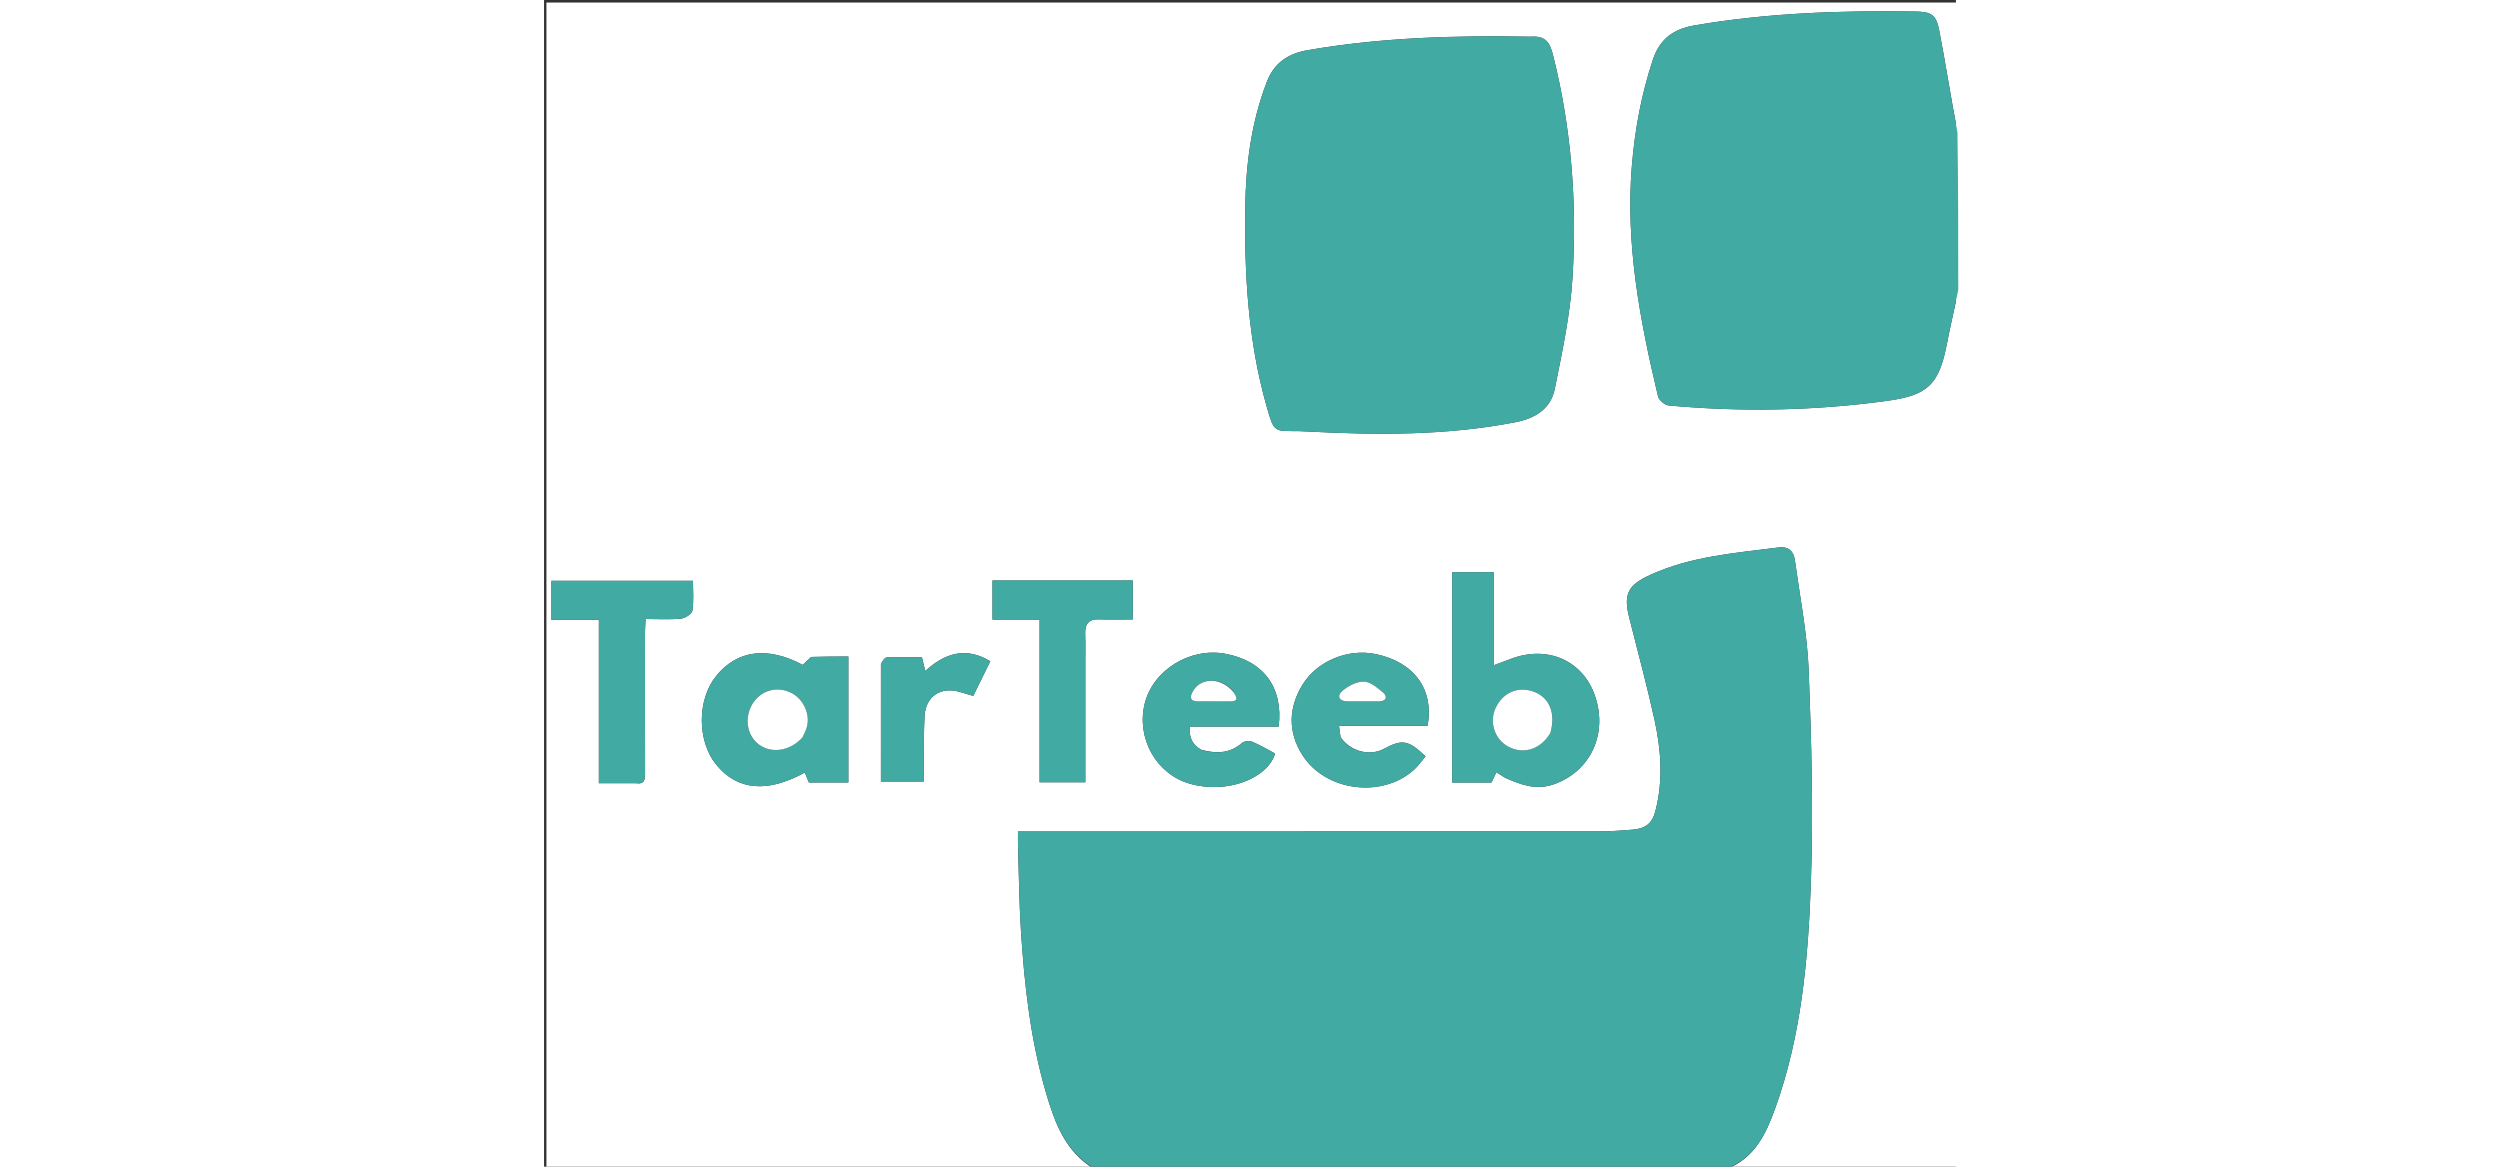 <svg version="1.1" id="Layer_1" xmlns="http://www.w3.org/2000/svg" xmlns:xlink="http://www.w3.org/1999/xlink" x="0px" y="0px"
	 width="120" height="56" viewBox="0 0 616 509" enable-background="new 0 0 616 509" xml:space="preserve">
<rect x="0" y="0" width="616" height="509" fill="#333333" stroke="none"/>
<path fill="#FFFFFF" opacity="1" stroke="none"
	d="
M240,510
	C160.358,510 80.716,510 1.037,510
	C1.037,340.41 1.037,170.82 1.037,1.115
	C206.333,1.115 411.667,1.115 617,1.115
	C617,19.742 617,38.403 616.652,57.314
	C613.813,42.835 611.559,28.061 608.728,13.397
	C607.355,6.286 605.315,5.121 597.92,5.013
	C565.743,4.542 533.662,5.624 501.859,11.085
	C493.01,12.604 486.836,16.832 483.794,25.97
	C478.769,41.068 475.915,56.439 474.607,72.269
	C471.767,106.619 478.136,139.868 486.021,172.951
	C486.413,174.597 488.979,176.748 490.693,176.904
	C522.483,179.812 554.241,179.225 585.874,174.898
	C604.041,172.413 608.634,167.657 612.12,149.68
	C613.592,142.09 615.364,134.558 617,127
	C617,254.552 617,382.103 617,510
	C583.646,510 550.291,510 516.676,509.723
	C528.216,504.943 533.069,494.781 536.993,483.962
	C548.544,452.116 551.525,418.731 552.708,385.364
	C553.803,354.452 552.962,323.426 551.757,292.498
	C551.132,276.453 547.942,260.5 545.752,244.528
	C545.218,240.633 543.132,238.259 538.573,238.85
	C519.64,241.305 500.531,242.646 482.748,250.758
	C473.028,255.192 470.798,258.973 473.439,269.446
	C477.173,284.254 481.16,299.008 484.449,313.914
	C487.336,326.994 488.312,340.279 484.961,353.502
	C483.508,359.238 480.72,361.511 474.765,361.982
	C469.959,362.363 465.133,362.723 460.316,362.725
	C378.008,362.77 295.699,362.758 213.39,362.758
	C211.31,362.758 209.23,362.758 206.775,362.758
	C206.775,365.386 206.726,367.197 206.783,369.005
	C207.173,381.324 207.277,393.661 208.055,405.956
	C209.57,429.879 212.22,453.684 218.997,476.782
	C222.807,489.767 227.36,502.498 240,510
M430.255,16.004
	C397.748,15.389 365.343,16.326 333.2,21.878
	C324.652,23.354 318.532,27.39 315.319,35.752
	C308.538,53.403 306.169,71.782 305.916,90.515
	C305.522,119.727 307.151,148.76 315.182,177.049
	C318.581,189.021 318.348,187.98 329.305,188.1
	C330.47,188.113 331.635,188.186 332.8,188.248
	C363.279,189.87 393.679,190.073 423.842,184.2
	C432.476,182.519 439.24,178.334 440.98,169.658
	C444.203,153.58 447.714,137.376 448.717,121.077
	C450.728,88.402 448.251,55.92 440.202,23.977
	C438.847,18.6 437.011,15.499 430.255,16.004
M419.307,339.327
	C426.095,342.333 432.693,344.904 440.52,342.184
	C456.478,336.638 464.33,320.146 458.433,303.369
	C453.074,288.121 437.775,281.435 421.934,287.414
	C419.692,288.261 417.446,289.095 414.314,290.266
	C414.314,276.101 414.314,262.876 414.314,249.631
	C407.885,249.631 402.13,249.631 396.222,249.631
	C396.222,280.348 396.222,310.731 396.222,341.408
	C402.086,341.408 407.689,341.408 413.361,341.408
	C414.023,340.011 414.7,338.586 415.488,336.924
	C416.726,337.718 417.693,338.339 419.307,339.327
M116.49,286.653
	C115.279,287.802 114.068,288.951 112.873,290.086
	C97.513,281.874 84.209,283.597 75.069,294.946
	C66.739,305.29 66.746,323.28 75.084,333.555
	C84.253,344.854 97.321,346.077 113.749,337.056
	C114.373,338.552 114.987,340.027 115.554,341.388
	C121.364,341.388 126.965,341.388 132.766,341.388
	C132.766,323.006 132.766,304.939 132.766,286.435
	C127.412,286.435 122.312,286.435 116.49,286.653
M236.159,289.504
	C236.154,285.176 236.267,280.843 236.11,276.521
	C235.95,272.12 237.725,270.038 242.282,270.213
	C247.051,270.396 251.833,270.254 256.853,270.254
	C256.853,264.27 256.853,258.879 256.853,253.25
	C236.361,253.25 216.144,253.25 195.657,253.25
	C195.657,258.907 195.657,264.307 195.657,270.31
	C202.535,270.31 209.107,270.31 216.203,270.31
	C216.203,294.294 216.203,317.681 216.203,341.295
	C223.106,341.295 229.464,341.295 236.161,341.295
	C236.161,324.093 236.161,307.298 236.159,289.504
M40.186,341.695
	C43.902,342.308 44.087,340.066 44.078,337.233
	C44.01,316.762 44.035,296.291 44.053,275.82
	C44.055,274.075 44.216,272.329 44.329,270.063
	C49.859,270.063 54.863,270.385 59.786,269.896
	C61.612,269.714 64.513,267.826 64.735,266.38
	C65.397,262.071 64.972,257.596 64.972,253.381
	C43.833,253.381 23.448,253.381 3.231,253.381
	C3.231,259.171 3.231,264.572 3.231,270.44
	C10.235,270.44 16.831,270.44 23.912,270.44
	C23.912,294.31 23.912,317.697 23.912,341.697
	C29.356,341.697 34.302,341.697 40.186,341.695
M347.444,321.514
	C347.271,320.097 347.098,318.68 346.851,316.657
	C360.116,316.657 372.861,316.657 385.494,316.657
	C388.344,300.56 379.484,288.713 362.562,285.308
	C350.785,282.937 337.311,288.324 330.926,298.719
	C324.788,308.709 324.45,319.271 330.809,329.342
	C340.834,345.219 365.497,348.441 379.492,335.884
	C381.423,334.151 382.92,331.934 384.599,329.963
	C377.025,322.812 374.456,322.396 366.394,326.725
	C360.295,329.999 351.794,327.931 347.444,321.514
M286.84,327.153
	C282.89,325.073 281.347,321.772 281.682,317.004
	C288.357,317.004 294.822,317.004 301.287,317.004
	C307.724,317.004 314.162,317.004 320.519,317.004
	C322.608,299.929 313.861,288.276 297.158,285.212
	C281.736,282.382 265.582,292.437 262.034,307.074
	C258.406,322.041 266.988,337.529 281.426,341.827
	C297.749,346.686 315.735,339.661 318.934,328.746
	C315.627,326.999 312.368,325.016 308.884,323.576
	C307.659,323.07 305.415,323.352 304.439,324.199
	C299.376,328.595 293.695,328.955 286.84,327.153
M146.974,289.826
	C146.974,306.881 146.974,323.935 146.974,340.976
	C153.524,340.976 159.297,340.976 165.701,340.976
	C165.701,338.927 165.686,337.147 165.704,335.367
	C165.78,327.72 165.606,320.058 166.016,312.428
	C166.48,303.819 173.061,299.46 181.302,301.859
	C183.179,302.405 185.051,302.966 187.258,303.618
	C189.795,298.459 192.233,293.5 194.699,288.485
	C183.804,281.949 174.727,285.097 166.334,292.751
	C165.727,290.288 165.258,288.381 164.848,286.715
	C159.466,286.715 154.49,286.611 149.527,286.813
	C148.654,286.849 147.833,288.17 146.974,289.826
z"/>
<path fill="#40AAA3" opacity="1" stroke="none"
	d="
M240.469,510
	C227.36,502.498 222.807,489.767 218.997,476.782
	C212.22,453.684 209.57,429.879 208.055,405.956
	C207.277,393.661 207.173,381.324 206.783,369.005
	C206.726,367.197 206.775,365.386 206.775,362.758
	C209.23,362.758 211.31,362.758 213.39,362.758
	C295.699,362.758 378.008,362.77 460.316,362.725
	C465.133,362.723 469.959,362.363 474.765,361.982
	C480.72,361.511 483.508,359.238 484.961,353.502
	C488.312,340.279 487.336,326.994 484.449,313.914
	C481.16,299.008 477.173,284.254 473.439,269.446
	C470.798,258.973 473.028,255.192 482.748,250.758
	C500.531,242.646 519.64,241.305 538.573,238.85
	C543.132,238.259 545.218,240.633 545.752,244.528
	C547.942,260.5 551.132,276.453 551.757,292.498
	C552.962,323.426 553.803,354.452 552.708,385.364
	C551.525,418.731 548.544,452.116 536.993,483.962
	C533.069,494.781 528.216,504.943 516.208,509.723
	C424.312,510 332.625,510 240.469,510
z"/>
<path fill="#40AAA3" opacity="1" stroke="none"
	d="
M617,126.531
	C615.364,134.558 613.592,142.09 612.12,149.68
	C608.634,167.657 604.041,172.413 585.874,174.898
	C554.241,179.225 522.483,179.812 490.693,176.904
	C488.979,176.748 486.413,174.597 486.021,172.951
	C478.136,139.868 471.767,106.619 474.607,72.269
	C475.915,56.439 478.769,41.068 483.794,25.97
	C486.836,16.832 493.01,12.604 501.859,11.085
	C533.662,5.624 565.743,4.542 597.92,5.013
	C605.315,5.121 607.355,6.286 608.728,13.397
	C611.559,28.061 613.813,42.835 616.652,57.782
	C617,80.688 617,103.375 617,126.531
z"/>
<path fill="#40AAA3" opacity="1" stroke="none"
	d="
M430.719,16.011
	C437.011,15.499 438.847,18.6 440.202,23.977
	C448.251,55.92 450.728,88.402 448.717,121.077
	C447.714,137.376 444.203,153.58 440.98,169.658
	C439.24,178.334 432.476,182.519 423.842,184.2
	C393.679,190.073 363.279,189.87 332.8,188.248
	C331.635,188.186 330.47,188.113 329.305,188.1
	C318.348,187.98 318.581,189.021 315.182,177.049
	C307.151,148.76 305.522,119.727 305.916,90.515
	C306.169,71.782 308.538,53.403 315.319,35.752
	C318.532,27.39 324.652,23.354 333.2,21.878
	C365.343,16.326 397.748,15.389 430.719,16.011
z"/>
<path fill="#40AAA3" opacity="1" stroke="none"
	d="
M418.984,339.143
	C417.693,338.339 416.726,337.718 415.488,336.924
	C414.7,338.586 414.023,340.011 413.361,341.408
	C407.689,341.408 402.086,341.408 396.222,341.408
	C396.222,310.731 396.222,280.348 396.222,249.631
	C402.13,249.631 407.885,249.631 414.314,249.631
	C414.314,262.876 414.314,276.101 414.314,290.266
	C417.446,289.095 419.692,288.261 421.934,287.414
	C437.775,281.435 453.074,288.121 458.433,303.369
	C464.33,320.146 456.478,336.638 440.52,342.184
	C432.693,344.904 426.095,342.333 418.984,339.143
M439.139,319.316
	C441.53,311.075 438.566,304.157 431.596,301.706
	C424.64,299.261 417.927,302.356 414.939,309.385
	C412.395,315.368 414.918,322.632 420.608,325.71
	C427.254,329.304 434.777,327 439.139,319.316
z"/>
<path fill="#40AAA3" opacity="1" stroke="none"
	d="
M116.851,286.544
	C122.312,286.435 127.412,286.435 132.766,286.435
	C132.766,304.939 132.766,323.006 132.766,341.388
	C126.965,341.388 121.364,341.388 115.554,341.388
	C114.987,340.027 114.373,338.552 113.749,337.056
	C97.321,346.077 84.253,344.854 75.084,333.555
	C66.746,323.28 66.739,305.29 75.069,294.946
	C84.209,283.597 97.513,281.874 112.873,290.086
	C114.068,288.951 115.279,287.802 116.851,286.544
M113.026,321.26
	C113.587,319.89 114.296,318.56 114.683,317.143
	C116.187,311.639 113.203,305.098 108.054,302.396
	C102.563,299.516 96.238,300.669 92.266,305.275
	C87.449,310.861 87.725,319.46 92.87,324.097
	C98.334,329.021 107.111,328.056 113.026,321.26
z"/>
<path fill="#40AAA3" opacity="1" stroke="none"
	d="
M236.16,290.003
	C236.161,307.298 236.161,324.093 236.161,341.295
	C229.464,341.295 223.106,341.295 216.203,341.295
	C216.203,317.681 216.203,294.294 216.203,270.31
	C209.107,270.31 202.535,270.31 195.657,270.31
	C195.657,264.307 195.657,258.907 195.657,253.25
	C216.144,253.25 236.361,253.25 256.853,253.25
	C256.853,258.879 256.853,264.27 256.853,270.254
	C251.833,270.254 247.051,270.396 242.282,270.213
	C237.725,270.038 235.95,272.12 236.11,276.521
	C236.267,280.843 236.154,285.176 236.16,290.003
z"/>
<path fill="#40AAA3" opacity="1" stroke="none"
	d="
M39.717,341.696
	C34.302,341.697 29.356,341.697 23.912,341.697
	C23.912,317.697 23.912,294.31 23.912,270.44
	C16.831,270.44 10.235,270.44 3.231,270.44
	C3.231,264.572 3.231,259.171 3.231,253.381
	C23.448,253.381 43.833,253.381 64.972,253.381
	C64.972,257.596 65.397,262.071 64.735,266.38
	C64.513,267.826 61.612,269.714 59.786,269.896
	C54.863,270.385 49.859,270.063 44.329,270.063
	C44.216,272.329 44.055,274.075 44.053,275.82
	C44.035,296.291 44.01,316.762 44.078,337.233
	C44.087,340.066 43.902,342.308 39.717,341.696
z"/>
<path fill="#40AAA3" opacity="1" stroke="none"
	d="
M347.645,321.864
	C351.794,327.931 360.295,329.999 366.394,326.725
	C374.456,322.396 377.025,322.812 384.599,329.963
	C382.92,331.934 381.423,334.151 379.492,335.884
	C365.497,348.441 340.834,345.219 330.809,329.342
	C324.45,319.271 324.788,308.709 330.926,298.719
	C337.311,288.324 350.785,282.937 362.562,285.308
	C379.484,288.713 388.344,300.56 385.494,316.657
	C372.861,316.657 360.116,316.657 346.851,316.657
	C347.098,318.68 347.271,320.097 347.645,321.864
M365.01,305.985
	C368.502,305.71 367.248,303.113 366.183,302.248
	C363.639,300.183 360.63,297.473 357.737,297.384
	C354.582,297.287 350.817,299.244 348.295,301.431
	C345.783,303.61 346.821,305.976 350.616,305.988
	C355.113,306.002 359.611,305.993 365.01,305.985
z"/>
<path fill="#40AAA3" opacity="1" stroke="none"
	d="
M287.209,327.33
	C293.695,328.955 299.376,328.595 304.439,324.199
	C305.415,323.352 307.659,323.07 308.884,323.576
	C312.368,325.016 315.627,326.999 318.934,328.746
	C315.735,339.661 297.749,346.686 281.426,341.827
	C266.988,337.529 258.406,322.041 262.034,307.074
	C265.582,292.437 281.736,282.382 297.158,285.212
	C313.861,288.276 322.608,299.929 320.519,317.004
	C314.162,317.004 307.724,317.004 301.287,317.004
	C294.822,317.004 288.357,317.004 281.682,317.004
	C281.347,321.772 282.89,325.073 287.209,327.33
M300.911,301.86
	C295.586,295.376 286.52,295.324 283.004,301.739
	C281.643,304.222 281.862,305.919 285.116,305.969
	C289.929,306.043 294.743,305.967 299.556,305.997
	C302.561,306.015 302.517,304.653 300.911,301.86
z"/>
<path fill="#40AAA3" opacity="1" stroke="none"
	d="
M146.981,289.362
	C147.833,288.17 148.654,286.849 149.527,286.813
	C154.49,286.611 159.466,286.715 164.848,286.715
	C165.258,288.381 165.727,290.288 166.334,292.751
	C174.727,285.097 183.804,281.949 194.699,288.485
	C192.233,293.5 189.795,298.459 187.258,303.618
	C185.051,302.966 183.179,302.405 181.302,301.859
	C173.061,299.46 166.48,303.819 166.016,312.428
	C165.606,320.058 165.78,327.72 165.704,335.367
	C165.686,337.147 165.701,338.927 165.701,340.976
	C159.297,340.976 153.524,340.976 146.974,340.976
	C146.974,323.935 146.974,306.881 146.981,289.362
z"/>
<path fill="#FFFFFF" opacity="1" stroke="none"
	d="
M439.049,319.703
	C434.777,327 427.254,329.304 420.608,325.71
	C414.918,322.632 412.395,315.368 414.939,309.385
	C417.927,302.356 424.64,299.261 431.596,301.706
	C438.566,304.157 441.53,311.075 439.049,319.703
z"/>
<path fill="#FFFFFF" opacity="1" stroke="none"
	d="
M112.833,321.591
	C107.111,328.056 98.334,329.021 92.87,324.097
	C87.725,319.46 87.449,310.861 92.266,305.275
	C96.238,300.669 102.563,299.516 108.054,302.396
	C113.203,305.098 116.187,311.639 114.683,317.143
	C114.296,318.56 113.587,319.89 112.833,321.591
z"/>
<path fill="#FFFFFF" opacity="1" stroke="none"
	d="
M364.56,305.989
	C359.611,305.993 355.113,306.002 350.616,305.988
	C346.821,305.976 345.783,303.61 348.295,301.431
	C350.817,299.244 354.582,297.287 357.737,297.384
	C360.63,297.473 363.639,300.183 366.183,302.248
	C367.248,303.113 368.502,305.71 364.56,305.989
z"/>
<path fill="#FFFFFF" opacity="1" stroke="none"
	d="
M301.037,302.244
	C302.517,304.653 302.561,306.015 299.556,305.997
	C294.743,305.967 289.929,306.043 285.116,305.969
	C281.862,305.919 281.643,304.222 283.004,301.739
	C286.52,295.324 295.586,295.376 301.037,302.244
z"/>
</svg>